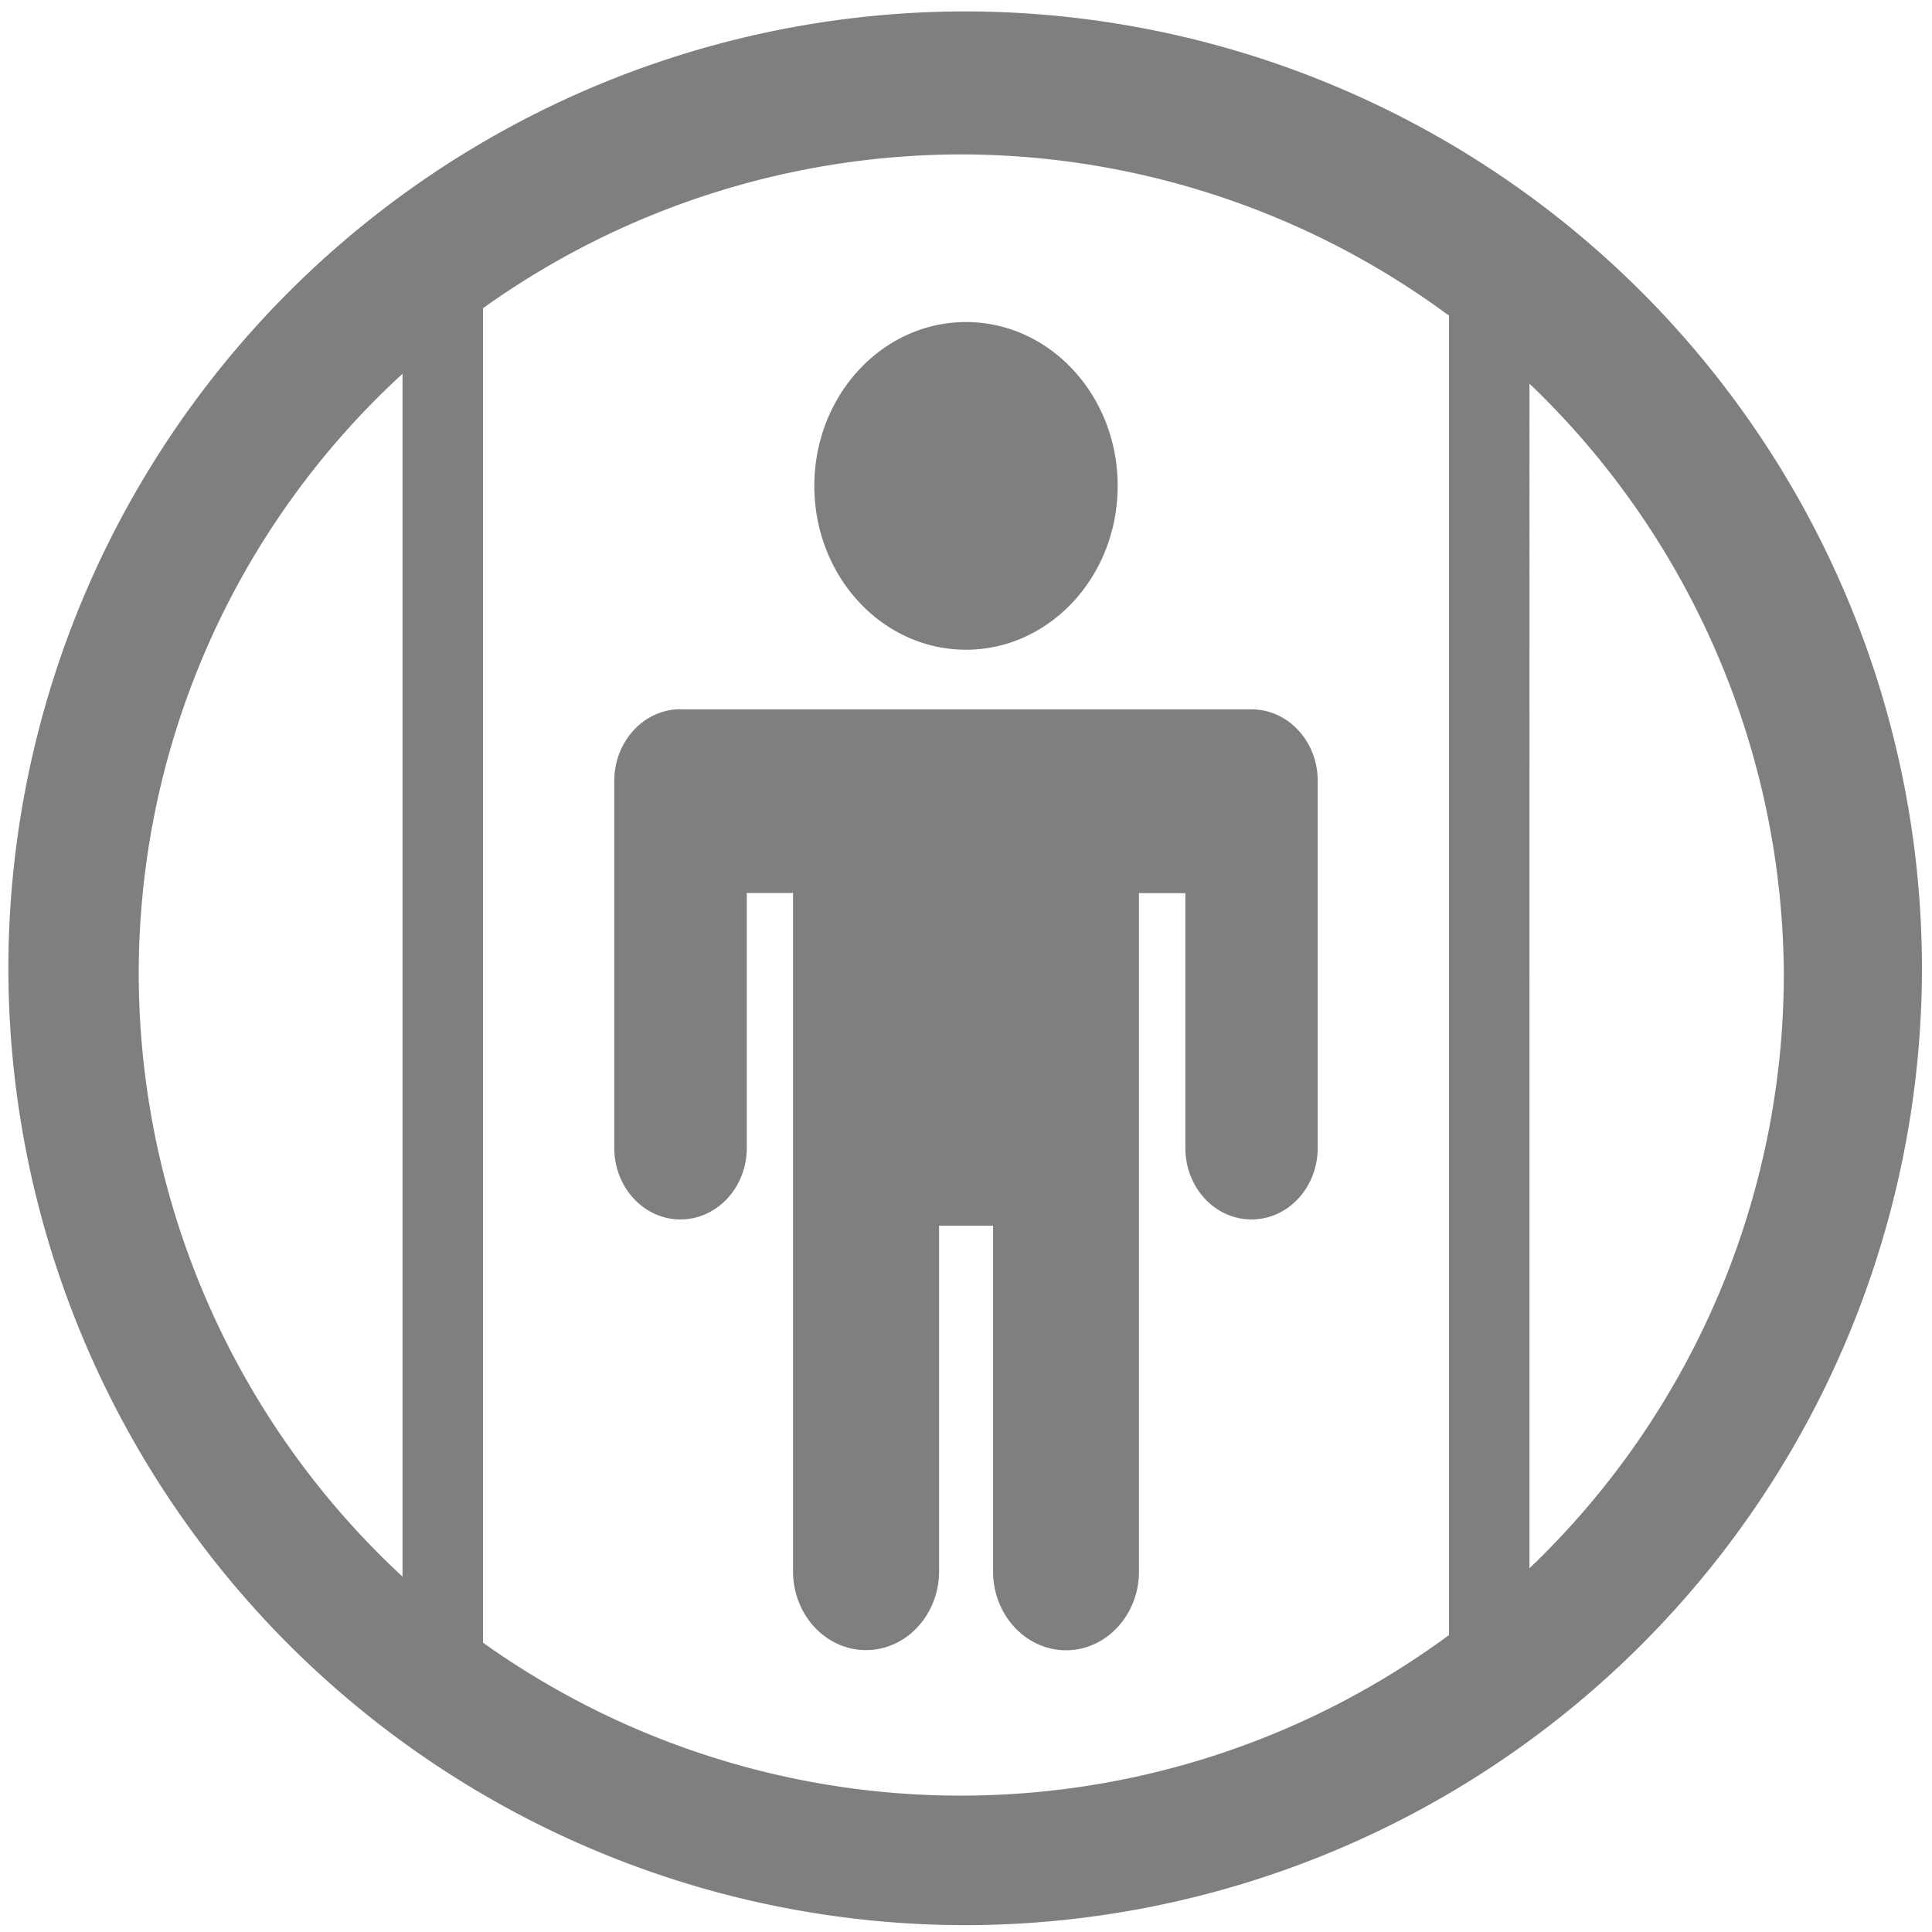 <?xml version="1.0" encoding="UTF-8" standalone="no"?>
<svg
   xmlns:dc="http://purl.org/dc/elements/1.1/"
   xmlns:cc="http://creativecommons.org/ns#"
   xmlns:rdf="http://www.w3.org/1999/02/22-rdf-syntax-ns#"
   xmlns:svg="http://www.w3.org/2000/svg"
   xmlns="http://www.w3.org/2000/svg"
   xmlns:sodipodi="http://sodipodi.sourceforge.net/DTD/sodipodi-0.dtd"
   xmlns:inkscape="http://www.inkscape.org/namespaces/inkscape"
   width="48"
   height="48"
   viewBox="0 0 12.7 12.7"
   version="1.1"
   id="svg4"
   sodipodi:docname="mitmproxy.svg"
   inkscape:version="0.92.5 (2060ec1f9f, 2020-04-08)">
  <defs
     id="defs8" />
  <sodipodi:namedview
     pagecolor="#ffffff"
     bordercolor="#666666"
     borderopacity="1"
     objecttolerance="10"
     gridtolerance="10"
     guidetolerance="10"
     inkscape:pageopacity="0"
     inkscape:pageshadow="2"
     inkscape:window-width="1085"
     inkscape:window-height="480"
     id="namedview6"
     showgrid="false"
     inkscape:zoom="4.9166667"
     inkscape:cx="2.1355932"
     inkscape:cy="24"
     inkscape:window-x="0"
     inkscape:window-y="25"
     inkscape:window-maximized="0"
     inkscape:current-layer="svg4" />
  <path
     d="M 6.34,0.075 A 6.295,6.295 0 0 0 0.055,6.36 6.295,6.295 0 0 0 6.34,12.655 6.295,6.295 0 0 0 12.634,6.36 6.295,6.295 0 0 0 6.34,0.075 Z m -0.011,0.94 a 5.408,5.408 0 0 1 3.196,1.06 v 8.673 a 5.407,5.407 0 0 1 -6.35,0.05 V 2.026 A 5.412,5.412 0 0 1 6.329,1.015 Z M 6.35,2.117 c -0.55,0 -0.997,0.482 -0.997,1.077 0,0.595 0.446,1.077 0.997,1.077 0.55,0 0.997,-0.482 0.997,-1.077 0,-0.595 -0.446,-1.077 -0.997,-1.077 z m -3.704,0.34 v 7.907 A 5.407,5.407 0 0 1 0.912,6.402 5.35,5.35 0 0 1 2.646,2.457 Z m 7.408,0.065 a 5.408,5.408 0 0 1 1.672,3.88 5.407,5.407 0 0 1 -1.672,3.907 z m -5.58,2.14 c -0.241,0 -0.436,0.211 -0.436,0.471 v 2.413 c 0,0.26 0.195,0.47 0.435,0.47 0.24,0 0.436,-0.21 0.436,-0.47 V 5.87 h 0.29 L 5.213,5.869 v 4.46 c 0,0.286 0.215,0.518 0.48,0.518 0.264,0 0.48,-0.232 0.48,-0.518 V 8.057 h 0.355 v 2.273 c 0,0.286 0.215,0.518 0.48,0.518 0.264,0 0.479,-0.232 0.479,-0.518 V 5.87 l 0.015,0.001 h 0.29 v 1.675 c 0,0.26 0.194,0.47 0.435,0.47 0.24,0 0.435,-0.21 0.435,-0.47 V 5.133 c 0,-0.26 -0.195,-0.47 -0.435,-0.47 H 4.473 Z"
     id="path2"
     inkscape:connector-curvature="0"
     style="fill:#7f7f7f" />
</svg>
